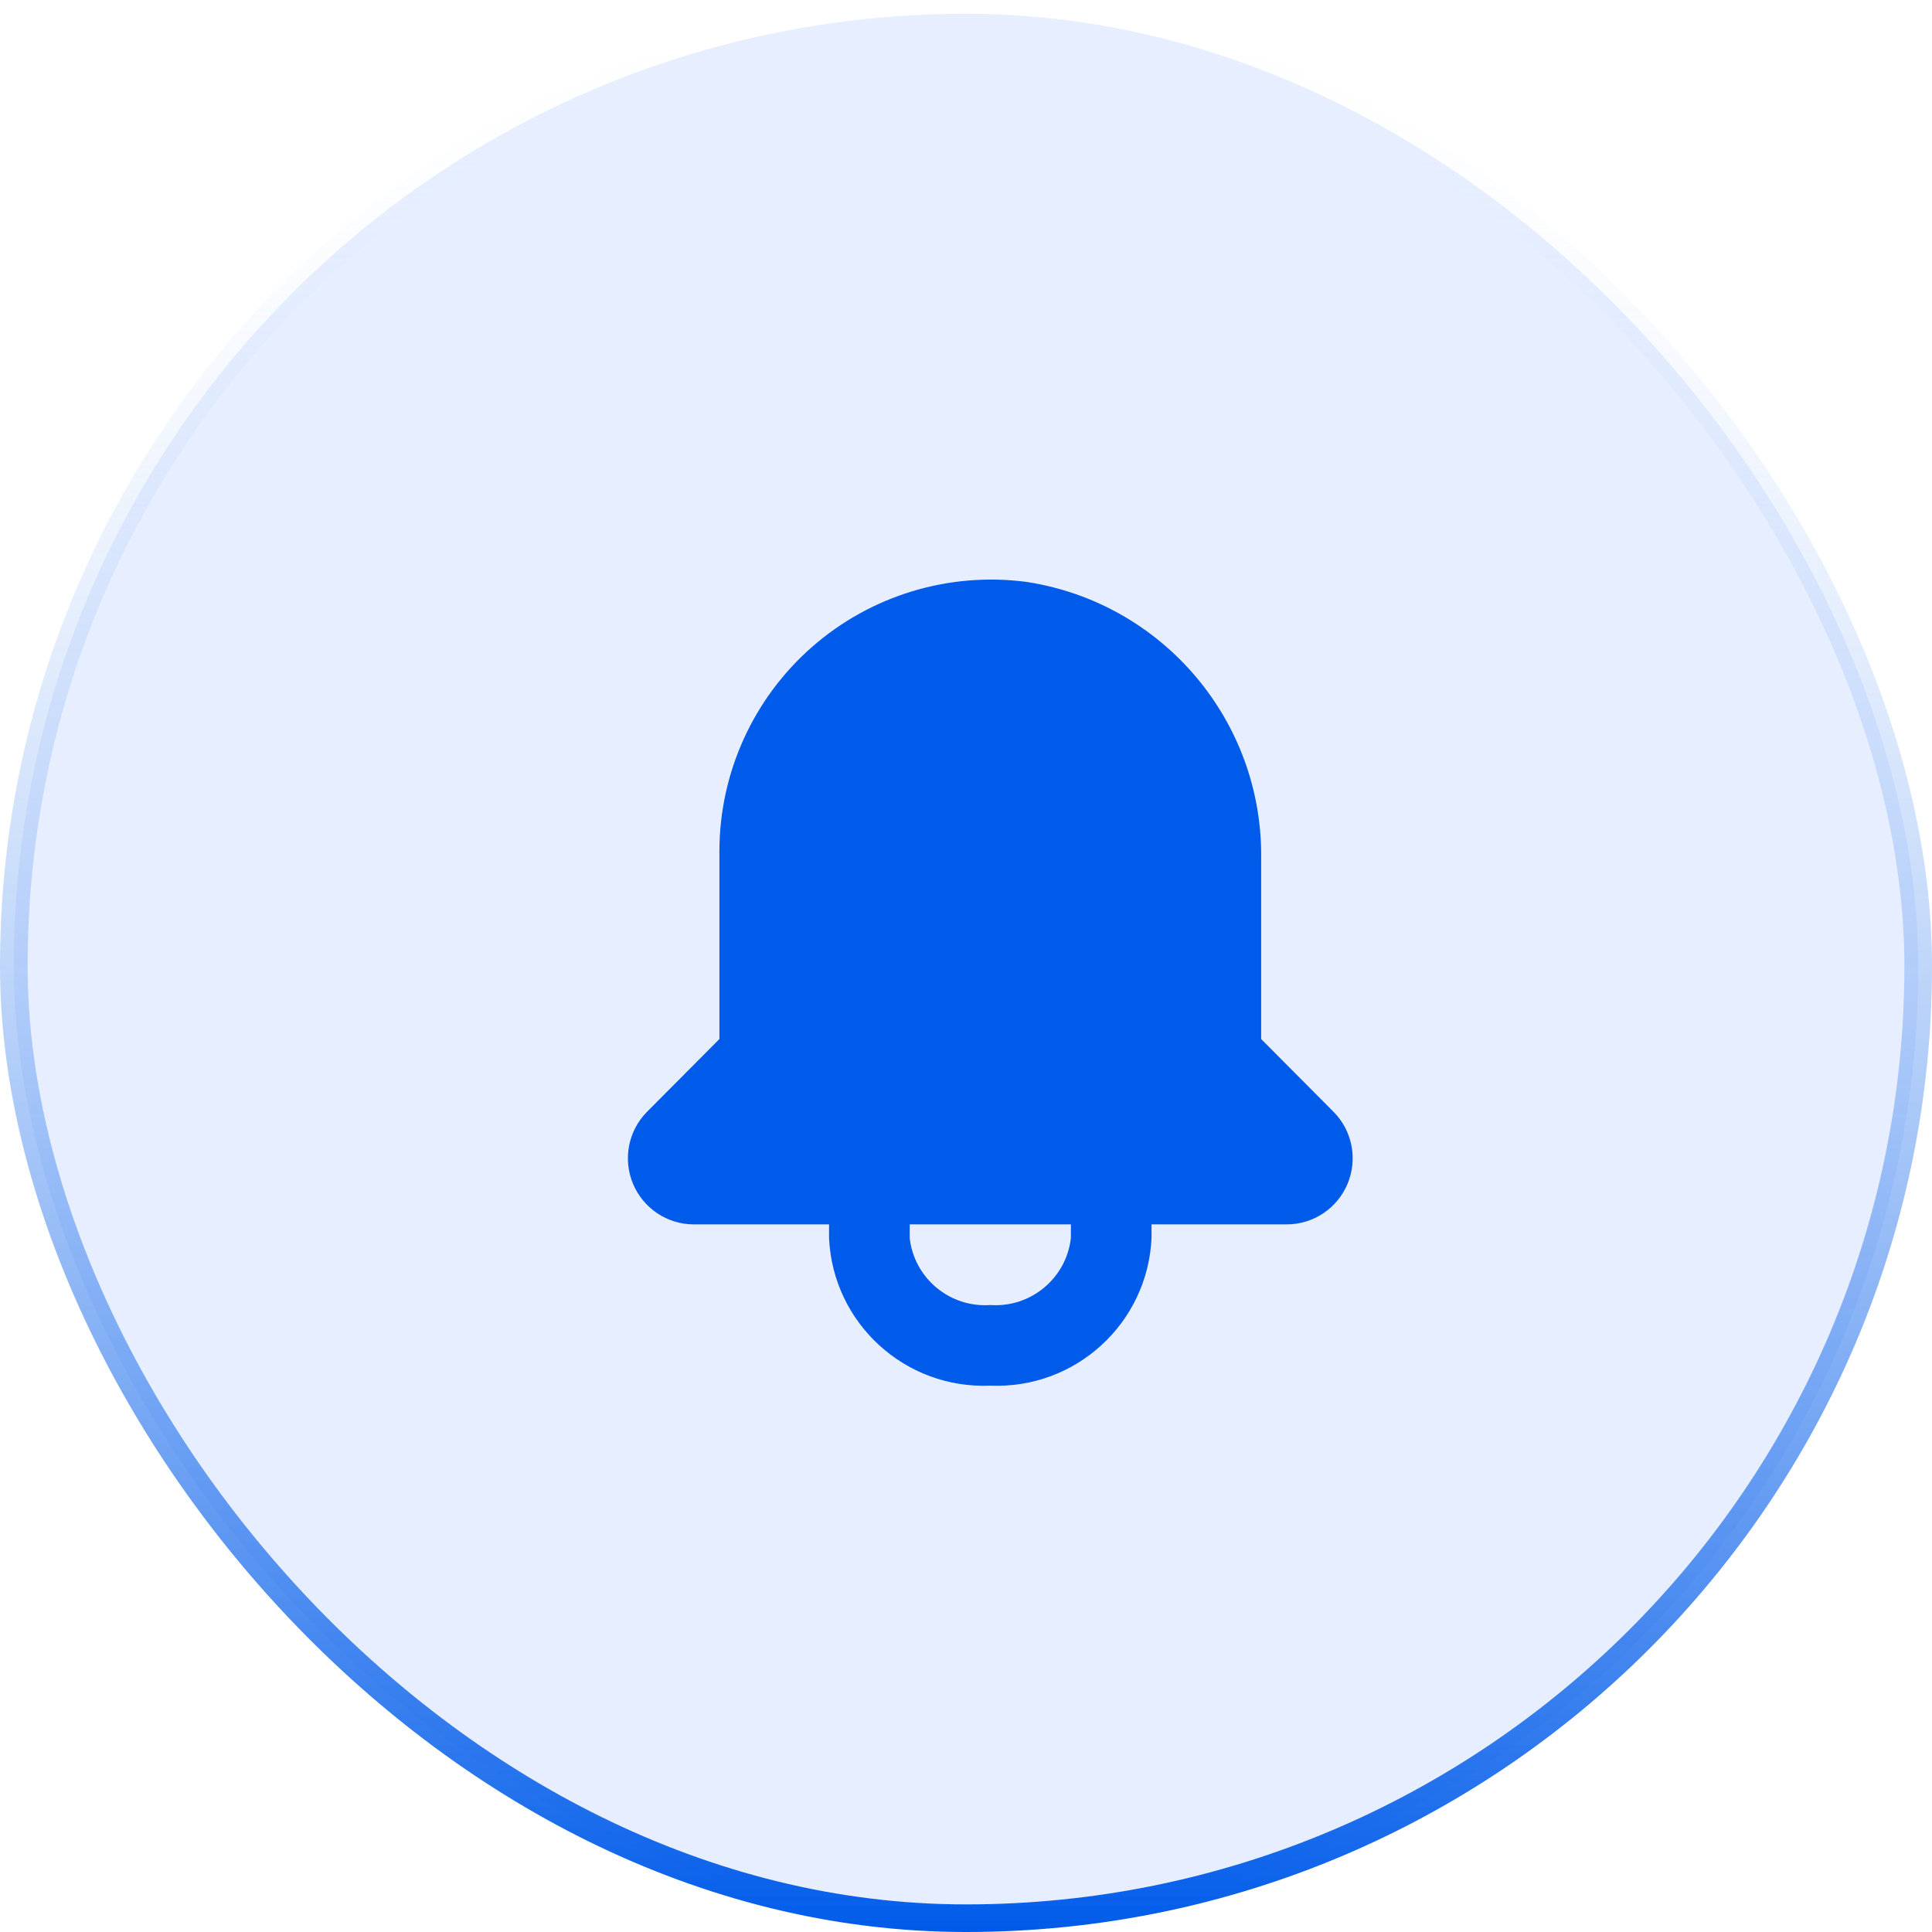 <svg width="35" height="35" viewBox="0 0 35 35" fill="none" xmlns="http://www.w3.org/2000/svg">
    <defs>
        <linearGradient id="paint0_linear_2017_65151" x1="17.5" y1="0" x2="17.5" y2="35" gradientUnits="userSpaceOnUse">
            <stop stop-color="white" stop-opacity="0"/>
            <stop offset="1" stop-color="#005BEA"/>
        </linearGradient>
    </defs><g id="Icon Base">
    <rect x="0.25" y="0.25" width="34.5" height="34.5" rx="17.25" fill="#0055FF" fill-opacity="0.1"/>
<path id="overlay color" fill-rule="evenodd" clip-rule="evenodd" d="M22.847 18.823L24.161 20.144C24.499 20.487 24.598 20.999 24.413 21.444C24.228 21.888 23.796 22.179 23.314 22.181H20.861V22.43C20.79 23.973 19.484 25.168 17.94 25.102C16.396 25.168 15.09 23.973 15.019 22.43V22.181H12.566C12.085 22.179 11.652 21.888 11.467 21.444C11.282 20.999 11.381 20.487 11.719 20.144L13.033 18.823V15.412C13.036 13.997 13.648 12.651 14.713 11.718C15.778 10.786 17.194 10.357 18.597 10.542C21.069 10.921 22.883 13.065 22.847 15.566V18.823ZM17.94 23.642C18.673 23.693 19.316 23.159 19.4 22.43V22.181H16.48V22.43C16.564 23.159 17.207 23.693 17.94 23.642Z" fill="#005BEA"/>
<rect x="0.25" y="0.25" width="34.5" height="34.5" rx="17.25" stroke="url(#paint0_linear_2017_65151)" stroke-width="0.5"/>
</g>

</svg>
